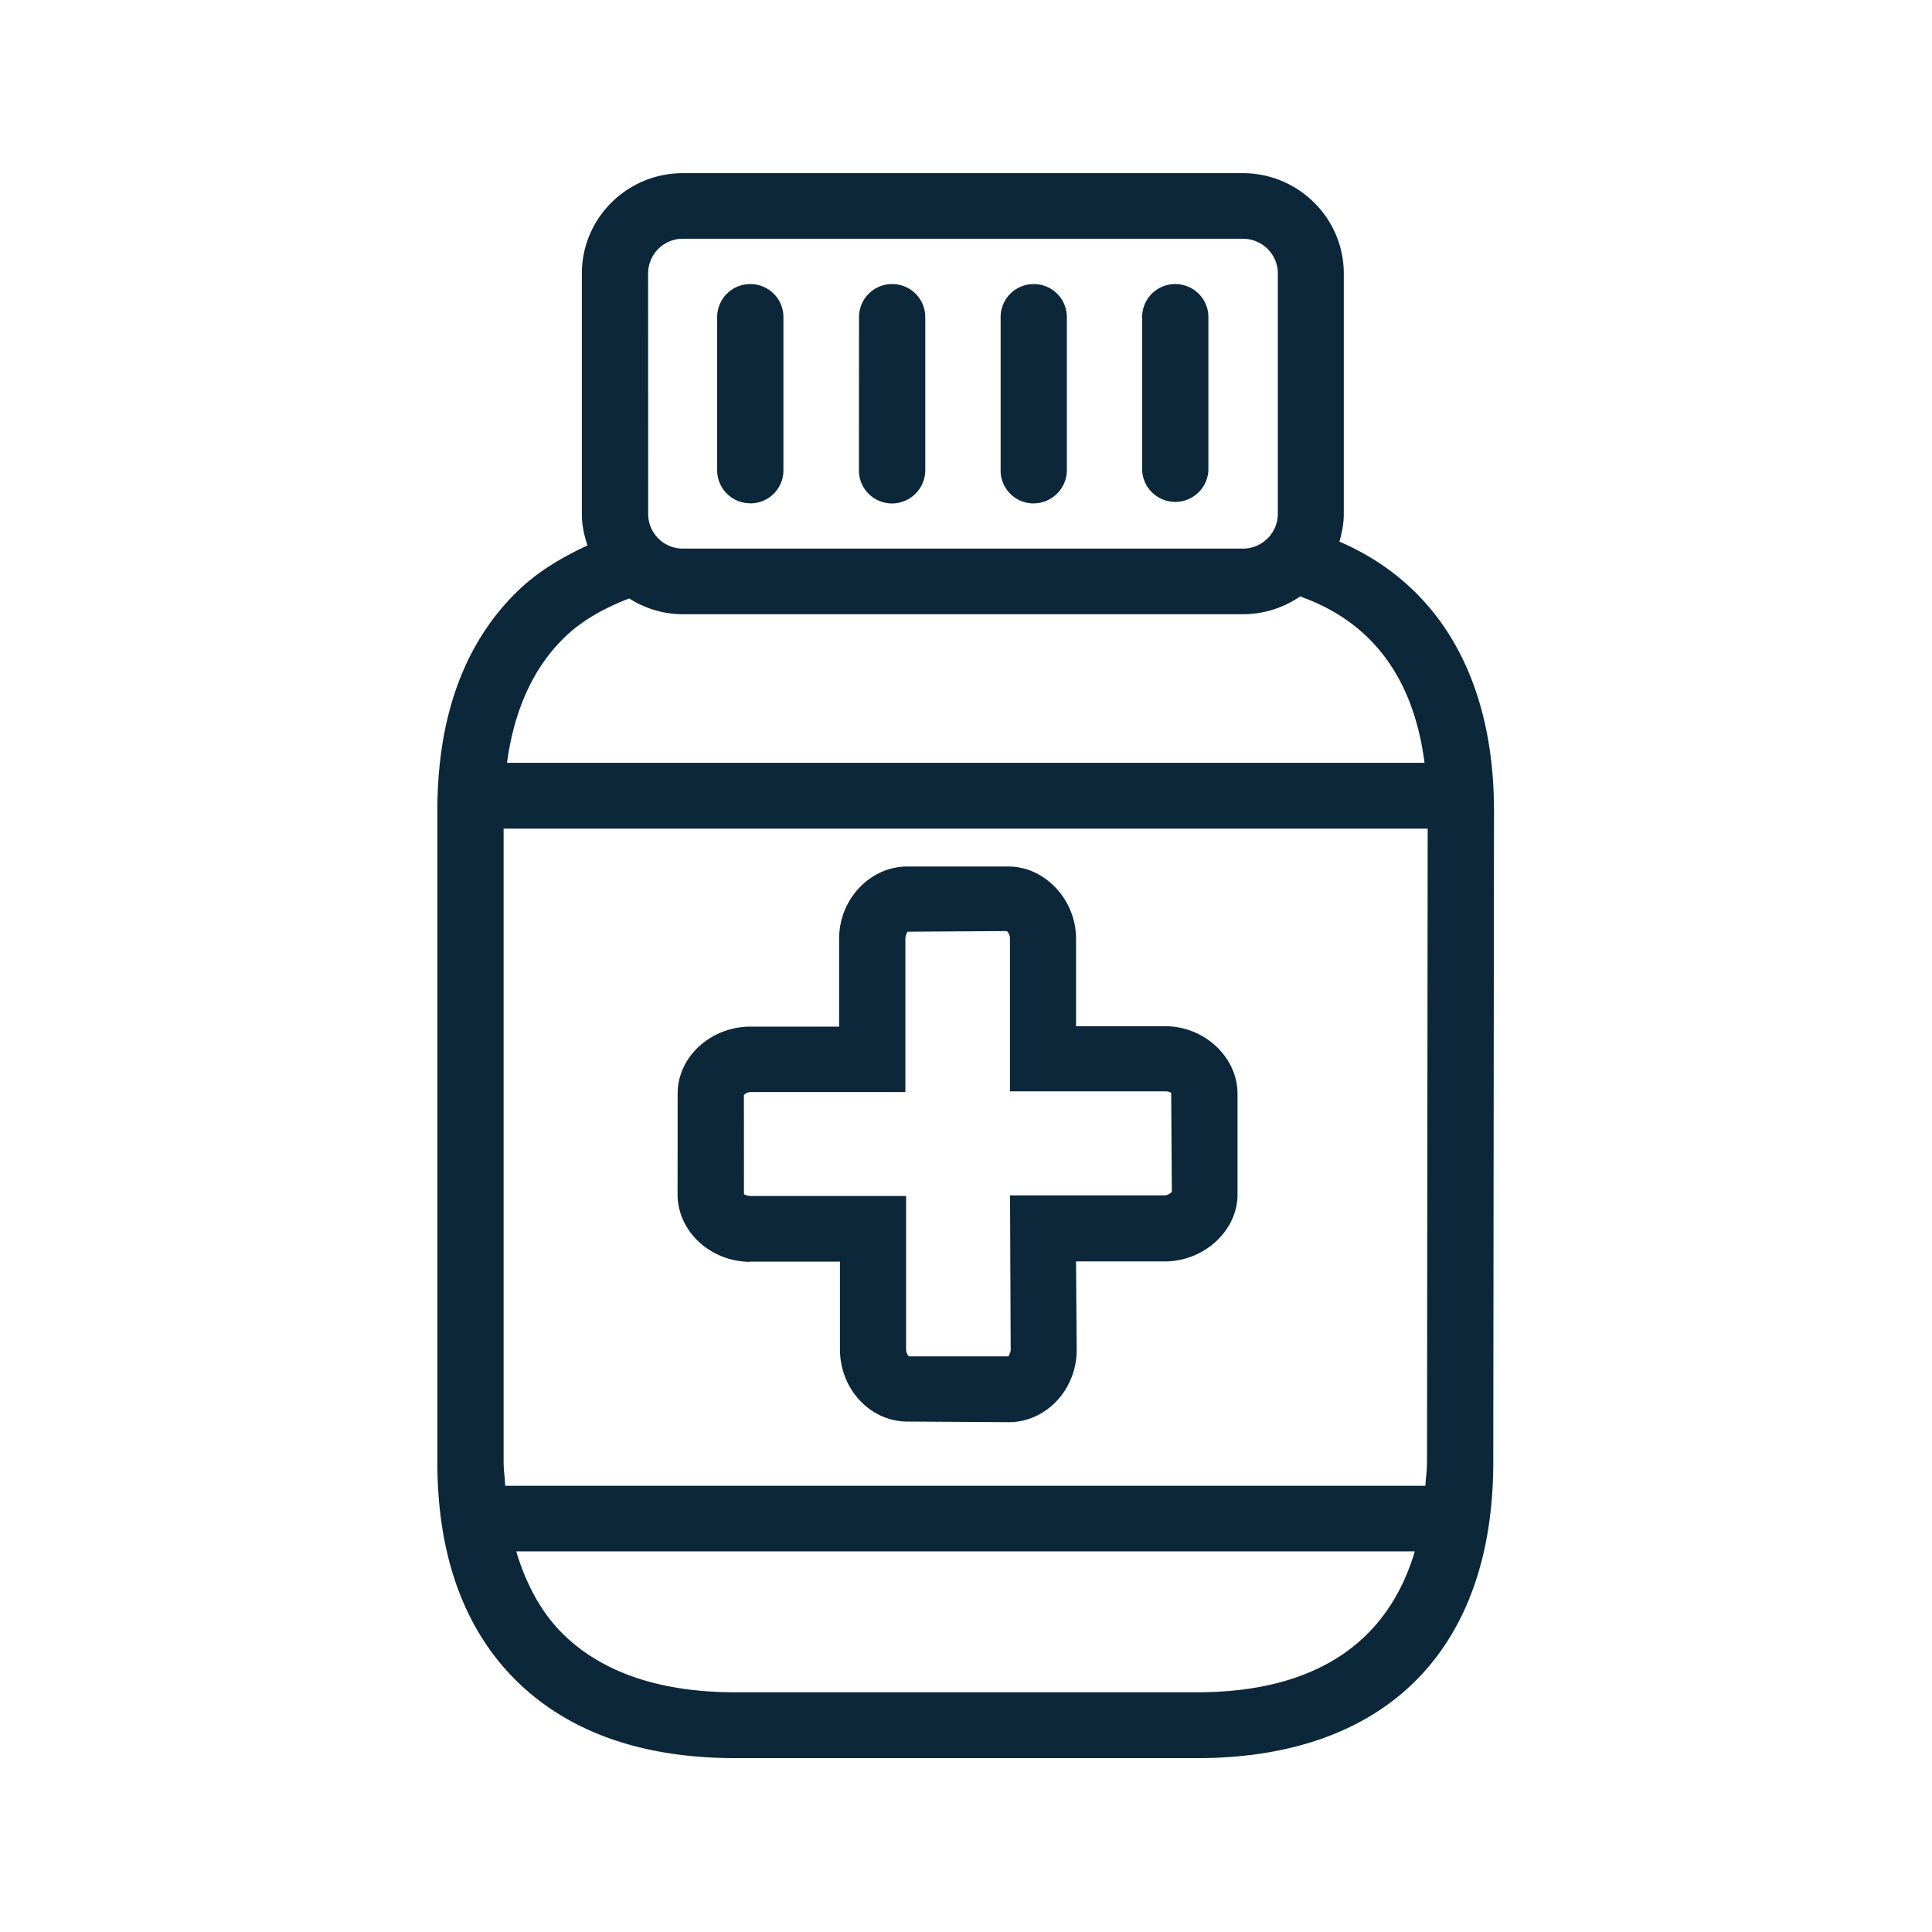 <svg xmlns="http://www.w3.org/2000/svg" width="24" height="24" fill="none"><path fill="#0B2739" d="M18.559 10.073c0-1.642-.681-2.81-1.92-3.345.032-.112.054-.224.054-.344V3.398c0-.687-.563-1.247-1.255-1.247H8.483c-.692 0-1.255.558-1.255 1.247v2.986c0 .137.028.266.07.392-.316.146-.608.32-.849.549-.675.644-1.016 1.569-1.016 2.748v8.087c0 1.179.341 2.103 1.01 2.747.648.62 1.55.933 2.69.933h5.74c2.335 0 3.677-1.341 3.677-3.678zM8.051 3.398c0-.238.193-.432.43-.432h6.959c.24 0 .434.194.434.432v2.986a.434.434 0 0 1-.434.431H8.486a.43.43 0 0 1-.434-.431zM6.298 9.476c.09-.66.328-1.187.723-1.566.215-.207.49-.358.795-.476.194.123.42.196.667.196h6.955c.263 0 .51-.081.712-.221.89.316 1.409 1.008 1.546 2.067zm11.429 8.684q-.002.095-.011.185-.006.054-.009.112H6.276a2 2 0 0 0-.01-.132q-.009-.079-.01-.165v-7.866h11.479zm-2.855 2.862h-5.74c-.918 0-1.63-.238-2.117-.703-.283-.271-.476-.627-.602-1.047h11.162c-.339 1.145-1.252 1.75-2.703 1.75M9.32 6.252a.41.41 0 0 1-.411-.409V3.938a.41.41 0 0 1 .411-.409.41.41 0 0 1 .412.41v1.904a.41.41 0 0 1-.412.41m1.35-.409a.41.41 0 0 0 .412.41.414.414 0 0 0 .412-.41V3.938a.41.41 0 0 0-.412-.409.41.41 0 0 0-.411.41zm2.172.41a.41.41 0 0 1-.412-.41V3.938a.41.41 0 0 1 .412-.409.41.41 0 0 1 .411.41v1.904a.414.414 0 0 1-.412.41m1.347-.41a.412.412 0 0 0 .823 0V3.938a.41.41 0 0 0-.411-.409.41.41 0 0 0-.412.41zm-4.947 7.76a.12.12 0 0 1 .081-.037h1.925v-1.91c0-.023.01-.048.018-.065q.006-.012.007-.017l1.232-.008c.017.008.042.047.042.09v1.901h1.93c.031 0 .073.009.073.026l.008 1.224c-.008.008-.047.042-.09.042h-1.92l.008 1.918c0 .026-.01.045-.017.059a.1.1 0 0 0-.008.023H11.29a.13.13 0 0 1-.034-.09v-1.902h-1.93c-.05 0-.084-.022-.084-.022zm-.824 1.232c0 .465.412.84.905.84v-.003h1.112v1.087c0 .499.378.9.838.9l1.258.008c.467 0 .845-.407.845-.897l-.008-1.1h1.1c.494 0 .906-.384.906-.832v-1.25c0-.456-.412-.84-.897-.84h-1.109V11.66c0-.487-.39-.896-.84-.896H11.27c-.46 0-.846.406-.846.896v1.093h-1.1c-.494 0-.906.375-.906.831z"/></svg>